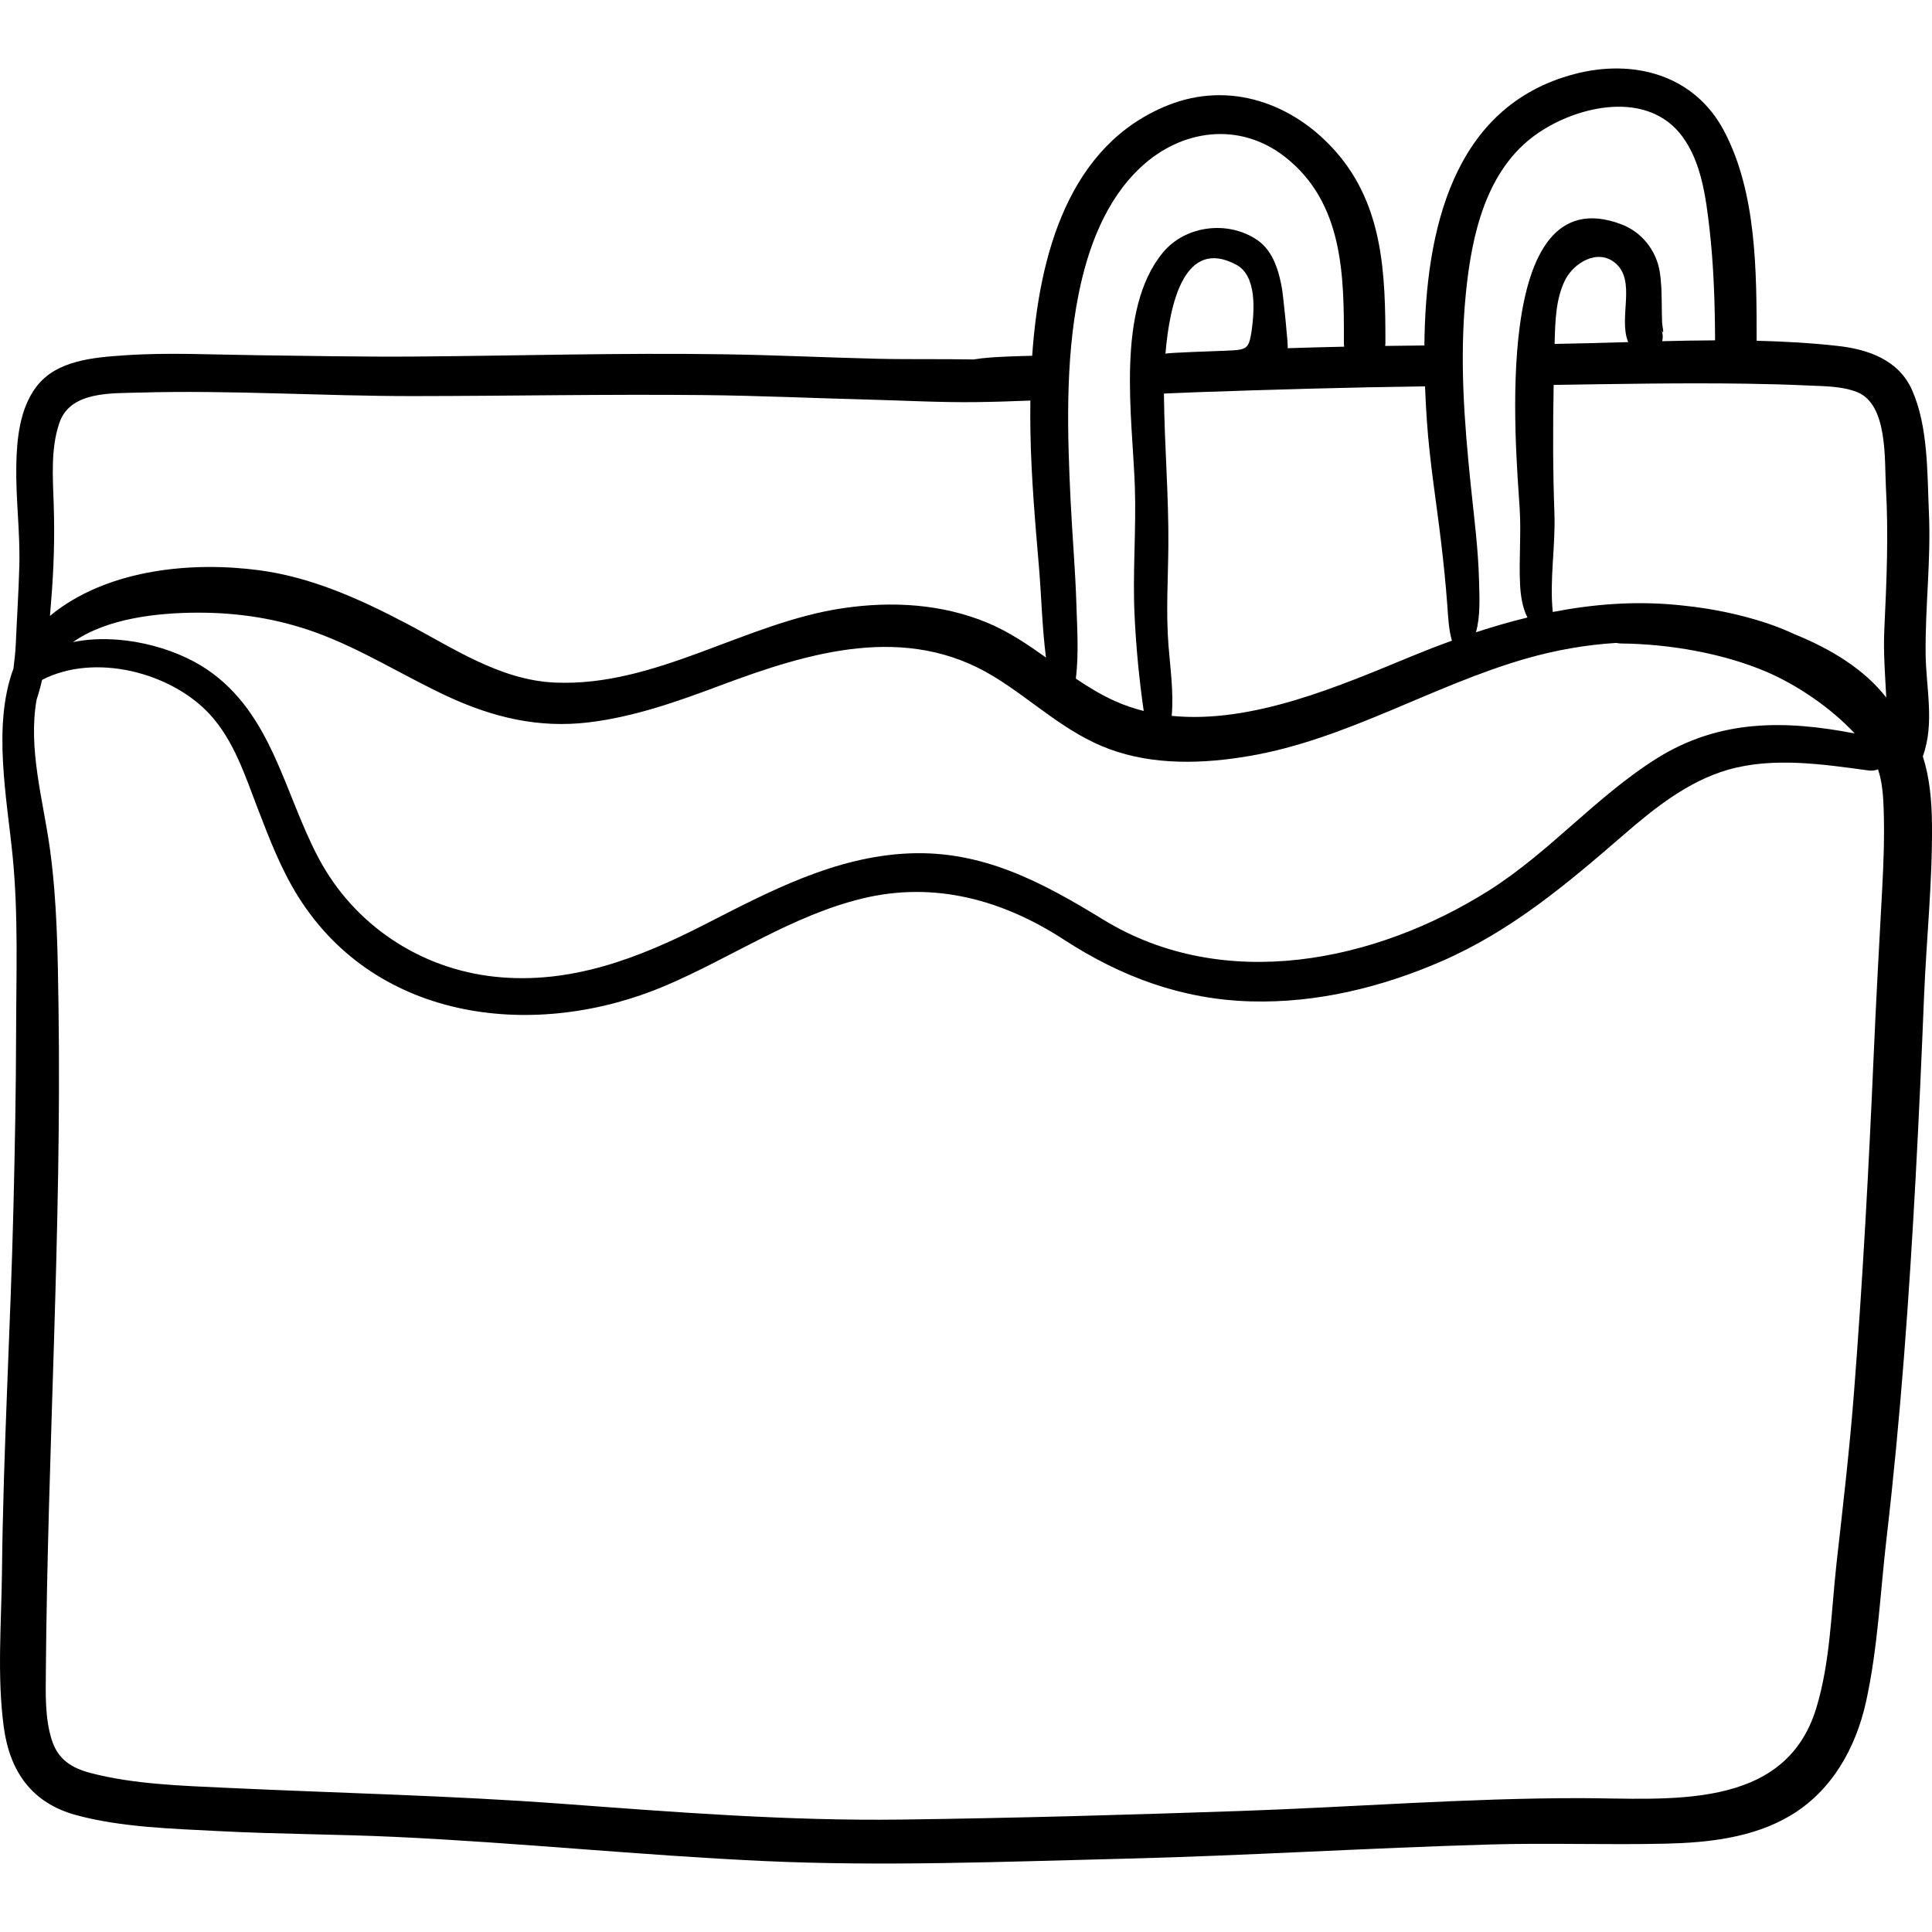 <?xml version="1.0" encoding="iso-8859-1"?>
<!-- Generator: Adobe Illustrator 19.0.0, SVG Export Plug-In . SVG Version: 6.00 Build 0)  -->
<svg version="1.1" id="Capa_1" xmlns="http://www.w3.org/2000/svg" xmlns:xlink="http://www.w3.org/1999/xlink" x="0px" y="0px"
	 viewBox="0 0 512.001 512.001" style="enable-background:new 0 0 512.001 512.001;" xml:space="preserve">
<g>
	<g>
		<path d="M509.568,200.435c3.204-8.785,0.823-18.151,0.739-27.334c-0.114-12.427,1.435-24.683,0.879-37.141
			c-0.465-10.438-0.151-22.896-4.485-32.621c-3.557-7.979-11.616-10.768-19.728-11.671c-7.093-0.79-14.253-1.191-21.443-1.365
			c-0.017-18.313,0.023-39.164-8.621-55.569c-7.867-14.931-24.005-19.234-39.693-15.101c-32.371,8.529-39.457,41.729-39.736,71.918
			c-3.467,0.041-6.934,0.072-10.398,0.125c0.039-0.28,0.066-0.569,0.066-0.875c0.002-18.067-0.533-36.198-13.061-50.524
			c-11.32-12.944-28.223-18.902-44.544-12.391c-26.29,10.489-34.143,39.573-36.006,66.402c-2.139,0.045-4.276,0.104-6.414,0.195
			c-2.998,0.128-6.11,0.283-9.136,0.775c-8.587-0.162-17.209,0.019-25.746-0.19c-13.332-0.327-26.653-0.965-39.988-1.174
			c-27.574-0.432-55.143,0.398-82.714,0.597c-13.89,0.1-27.77-0.194-41.657-0.359c-11.523-0.137-23.234-0.761-34.737,0.022
			c-8.175,0.557-18.196,1.277-23.527,8.348c-4.399,5.834-5.171,13.784-5.302,20.863c-0.164,8.884,1.042,17.71,0.805,26.603
			c-0.186,6.972-0.654,13.928-0.95,20.894c-0.088,2.067-0.354,4.185-0.61,6.314c-5.609,15.165-1.717,34.339-0.193,49.95
			c1.503,15.399,0.926,31.164,0.898,46.623c-0.028,15.449-0.336,30.897-0.71,46.341c-0.78,32.132-2.694,64.251-3.036,96.391
			c-0.144,13.578-1.346,27.771,0.486,41.267c1.588,11.704,7.416,20.057,19.088,23.251c11.94,3.267,25.524,3.615,37.801,4.26
			c15.617,0.82,31.264,0.81,46.885,1.539c32.524,1.516,64.933,4.881,97.458,6.387c31.8,1.472,63.642,0.179,95.446-0.602
			c32.475-0.797,64.893-2.855,97.348-3.782c15.505-0.442,31.016,0.154,46.52-0.216c11.166-0.266,22.887-1.558,32.707-7.317
			c11.149-6.538,17.559-18.011,20.273-30.361c3.113-14.147,3.764-29.022,5.436-43.39c3.705-31.818,5.979-63.692,7.705-95.674
			c0.854-15.8,1.567-31.606,2.203-47.417c0.614-15.299,2.255-30.586,2.117-45.909C511.931,211.942,511.342,205.954,509.568,200.435z
			 M388.444,78.018c1.522-15.59,5.311-33.176,18.973-42.625c10.926-7.557,29.375-11.552,38.457,0.826
			c4.959,6.758,6.176,15.905,7.117,23.988c1.16,9.959,1.475,19.971,1.525,29.988c-4.668,0.018-9.34,0.113-14.01,0.228
			c0.238-1.018,0.189-2.119-0.293-3.174c1.051,2.299,0.293-0.924,0.26-1.724c-0.067-1.625-0.058-3.254-0.086-4.88
			c-0.051-2.899-0.071-5.833-0.553-8.699c-0.951-5.663-4.78-10.482-10.207-12.522c-34.707-13.044-27.893,59.19-26.893,75.413
			c0.413,6.708-0.223,13.323,0.096,20.015c0.121,2.529,0.548,6.12,1.969,8.797c-4.584,1.112-9.137,2.428-13.65,3.911
			c1.197-4.306,0.925-9.125,0.817-13.549c-0.204-8.477-1.324-16.939-2.192-25.366C388.014,111.534,386.767,95.188,388.444,78.018z
			 M431.485,90.66c-6.529,0.19-13.037,0.385-19.496,0.482c0.008-0.27,0.014-0.54,0.021-0.81c0.15-5.339,0.318-11.24,2.764-16.117
			c2.283-4.556,8.6-8.404,13.252-4.542C433.747,74.424,428.819,84.219,431.485,90.66z M428.343,170.379
			c0.396,0.089,0.818,0.147,1.277,0.152c12.584,0.124,27,2.553,38.626,7.557c8.03,3.456,16.925,9.457,23.272,16.29
			c-18.347-3.55-35.853-3.853-52.602,6.701c-15.969,10.063-28.307,24.784-44.284,34.877c-30.106,19.02-70.286,27.324-102.233,7.77
			c-16.113-9.862-31.883-18.383-51.418-17.567c-19.707,0.825-37.087,10.072-54.258,18.856
			c-17.415,8.909-35.498,15.924-55.438,13.845c-19.938-2.079-37.444-13.739-46.845-31.424c-9.171-17.259-12.273-38.194-29.441-49.93
			c-9.066-6.197-23.572-9.816-35.669-7.34c9.031-6.352,22.474-7.777,33.083-7.801c10.719-0.024,21.104,1.569,31.218,5.231
			c12.179,4.409,23.095,11.417,34.787,16.865c12.126,5.65,24.279,8.595,37.681,6.966c12.063-1.467,23.49-5.535,34.809-9.775
			c23.594-8.838,49.217-16.565,72.479-2.354c10.447,6.382,18.938,14.929,30.646,19.234c11.801,4.339,24.893,3.909,37.1,1.812
			c25.813-4.435,48.288-18.618,73.234-25.793C412.315,172.264,420.338,170.87,428.343,170.379z M377.649,102.389
			c0.121,3.179,0.293,6.285,0.499,9.274c0.74,10.751,2.493,21.378,3.767,32.071c0.657,5.514,1.223,11.039,1.629,16.576
			c0.241,3.276,0.358,6.418,1.226,9.469c-3.539,1.285-7.058,2.647-10.545,4.083c-18.767,7.728-42.236,18.021-63.712,15.849
			c0.562-6.186-0.379-12.615-0.854-18.692c-0.683-8.77-0.112-17.429-0.031-26.203c0.121-13.238-1.012-26.418-1.16-39.642
			c-0.002-0.27-0.005-0.563-0.006-0.875c2.86-0.135,5.717-0.257,8.567-0.356C337.23,103.24,357.437,102.648,377.649,102.389z
			 M308.861,93.748c1.105-13.448,5.095-30.961,18.802-23.571c5.48,2.956,4.75,12.267,4.047,17.369
			c-0.26,1.89-0.529,3.084-1.012,3.851c-0.869,1.38-2.431,1.376-5.873,1.548C323.466,93.013,308.884,93.467,308.861,93.748z
			 M283.114,105.671c0.18-9.426,0.928-18.784,2.737-27.764c2.468-12.244,7.124-24.849,16.437-33.561
			c10.883-10.183,26.318-12.171,38.336-2.701c15.36,12.105,15.59,31.27,15.518,49.155c-0.002,0.379,0.035,0.733,0.093,1.072
			c-5.003,0.105-10.007,0.246-15.009,0.408c0.309-0.01-1.239-14.336-1.425-15.444c-0.806-4.822-2.343-10.321-6.615-13.229
			c-7.786-5.3-19.085-3.857-25.016,3.339c-12.584,15.27-8.046,43.757-7.421,62.022c0.385,11.24-0.602,22.533-0.094,33.737
			c0.381,8.415,1.211,17.196,2.443,25.714c-2.602-0.657-5.162-1.523-7.666-2.649c-3.646-1.641-7.03-3.706-10.318-5.926
			c0.795-6.531,0.342-13.41,0.139-19.778c-0.289-9.078-1.08-18.143-1.524-27.215C283.292,123.912,282.939,114.759,283.114,105.671z
			 M13.542,159.394c0.719-8.622,0.979-17.015,0.694-25.644c-0.232-7.068-0.845-14.989,1.536-21.779
			c2.911-8.305,13.676-7.709,21.104-7.927c24.182-0.709,48.469,0.944,72.663,0.924c25.708-0.021,51.413-0.529,77.122-0.264
			c14.467,0.149,28.916,0.813,43.378,1.189c9.526,0.249,19.055,0.789,28.588,0.671c4.794-0.059,9.606-0.209,14.431-0.411
			c-0.037,2.801-0.029,5.542,0.016,8.187c0.203,12.011,1.245,23.964,2.263,35.927c0.652,7.672,0.832,15.985,1.856,23.983
			c-4.916-3.504-9.907-6.886-15.545-9.222c-12.098-5.012-25.262-5.745-38.116-3.873c-26.052,3.793-49.646,20.917-76.497,19.733
			c-14.607-0.645-27.151-9.288-39.711-15.864c-12.169-6.371-24.898-12.08-38.627-13.902c-17.814-2.365-39.17-0.255-53.928,10.879
			c-0.53,0.4-1.033,0.815-1.527,1.234C13.339,161.944,13.437,160.66,13.542,159.394z M498.763,236.295
			c-0.799,14.535-1.594,29.053-2.228,43.597c-1.296,29.777-2.903,59.559-5.218,89.276c-1.168,15.007-2.912,29.959-4.594,44.915
			c-1.436,12.76-1.635,26.347-5.424,38.692c-8.414,27.419-39.597,23.766-62.465,23.751c-30.067-0.019-60.048,2.363-90.09,3.402
			c-29.947,1.036-59.938,1.884-89.902,2.278c-29.98,0.393-59.898-1.964-89.772-4.177c-29.691-2.199-59.337-2.838-89.056-4.236
			c-11.805-0.556-24.567-0.927-36.07-3.944c-5.076-1.332-8.63-3.653-10.25-8.821c-1.802-5.752-1.594-12.067-1.546-18.023
			c0.47-58.636,4.202-117.224,3.36-175.871c-0.202-14.082-0.361-28.328-2.299-42.296c-1.78-12.838-5.825-26.441-3.506-39.459
			c0.554-1.626,1.008-3.292,1.39-4.984c0.029-0.073,0.051-0.154,0.082-0.228c13.957-7.229,34.171-1.967,44.378,9.091
			c6.448,6.986,9.4,16.315,12.751,25.019c3.08,8.001,6.178,16.115,10.761,23.401c21.043,33.455,63.384,37.976,97.338,23.518
			c17.499-7.451,33.522-18.593,52.195-23.1c19.099-4.61,37.144,0.395,53.331,10.907c15.199,9.872,31.313,15.871,49.592,16.376
			c17.35,0.479,34.541-3.704,50.381-10.582c18.624-8.086,33.327-20.521,48.506-33.671c8.136-7.048,17.066-14.145,27.59-17.149
			c11.996-3.424,25.088-1.436,37.229,0.21c0.915,0.124,1.741-0.014,2.472-0.308c1.094,3.301,1.367,6.801,1.492,10.538
			C499.435,221.711,499.163,229.012,498.763,236.295z M499.368,166.747c-0.288,6.054,0.203,12.086,0.515,18.118
			c-5.828-7.551-14.843-12.954-24.28-16.778c-2.422-1.122-4.898-2.12-7.432-2.958c-6.938-2.293-14.437-3.854-21.965-4.629
			c-0.46-0.053-0.92-0.102-1.379-0.147c-0.283-0.025-0.564-0.057-0.848-0.08c-10.951-1.006-21.797-0.167-32.479,1.91
			c-0.883-8.721,0.76-17.457,0.436-26.245c-0.418-11.308-0.409-22.621-0.201-33.931c17.076-0.258,34.155-0.574,51.227-0.321
			c5.441,0.081,10.883,0.229,16.32,0.482c4.221,0.197,8.84,0.156,12.837,1.726c8.25,3.239,7.262,18.05,7.673,25.344
			C500.501,141.862,499.966,154.14,499.368,166.747z"/>
	</g>
</g>
<g>
</g>
<g>
</g>
<g>
</g>
<g>
</g>
<g>
</g>
<g>
</g>
<g>
</g>
<g>
</g>
<g>
</g>
<g>
</g>
<g>
</g>
<g>
</g>
<g>
</g>
<g>
</g>
<g>
</g>
</svg>
